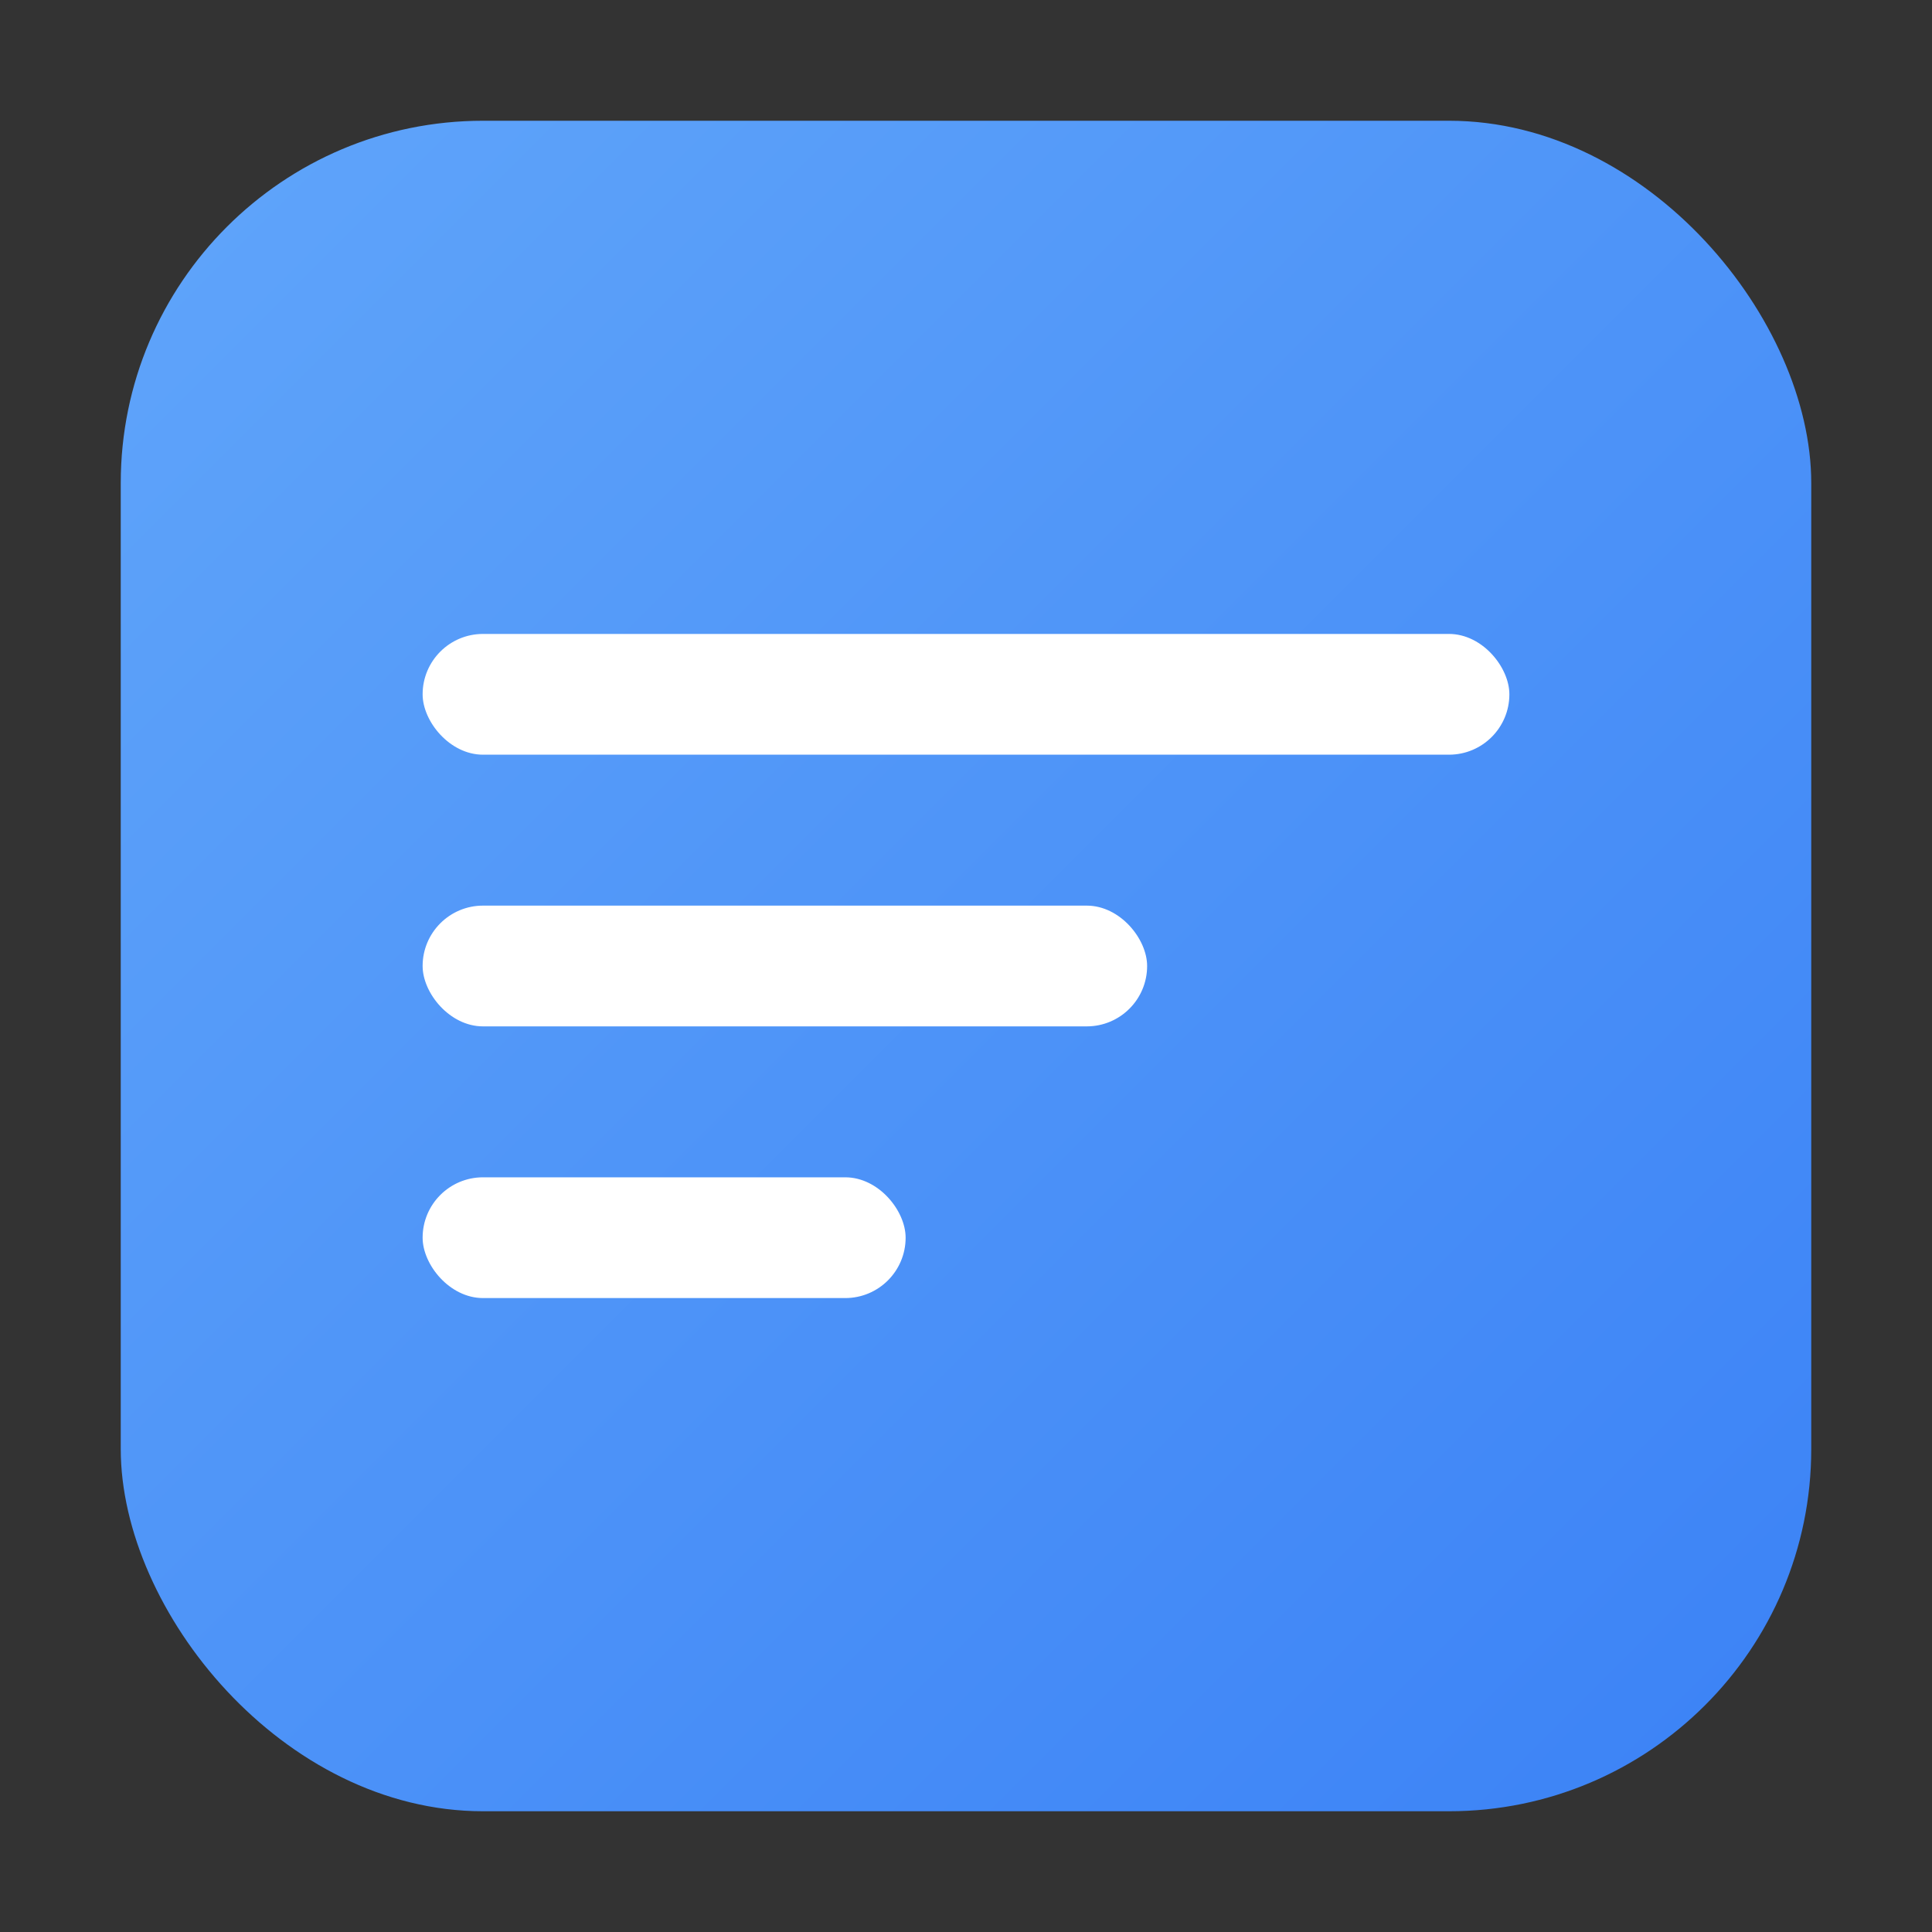 <!-- logo.svg -->
<svg width="256" height="256" viewBox="0 0 256 256" xmlns="http://www.w3.org/2000/svg">
  <rect x="0" y="0" width="256" height="256" fill="#333333" stroke="none"/>
  <defs>
    <linearGradient id="g" x1="0" x2="1" y1="0" y2="1">
      <stop stop-color="#60a5fa" offset="0"/>
      <stop stop-color="#3b82f6" offset="1"/>
    </linearGradient>
  </defs>
  <rect x="16" y="16" width="224" height="224" rx="48" fill="url(#g)"/>
  <g fill="#fff">
    <rect x="56" y="84" width="144" height="16" rx="8"/>
    <rect x="56" y="120" width="96" height="16" rx="8"/>
    <rect x="56" y="156" width="64" height="16" rx="8"/>
  </g>
</svg>
